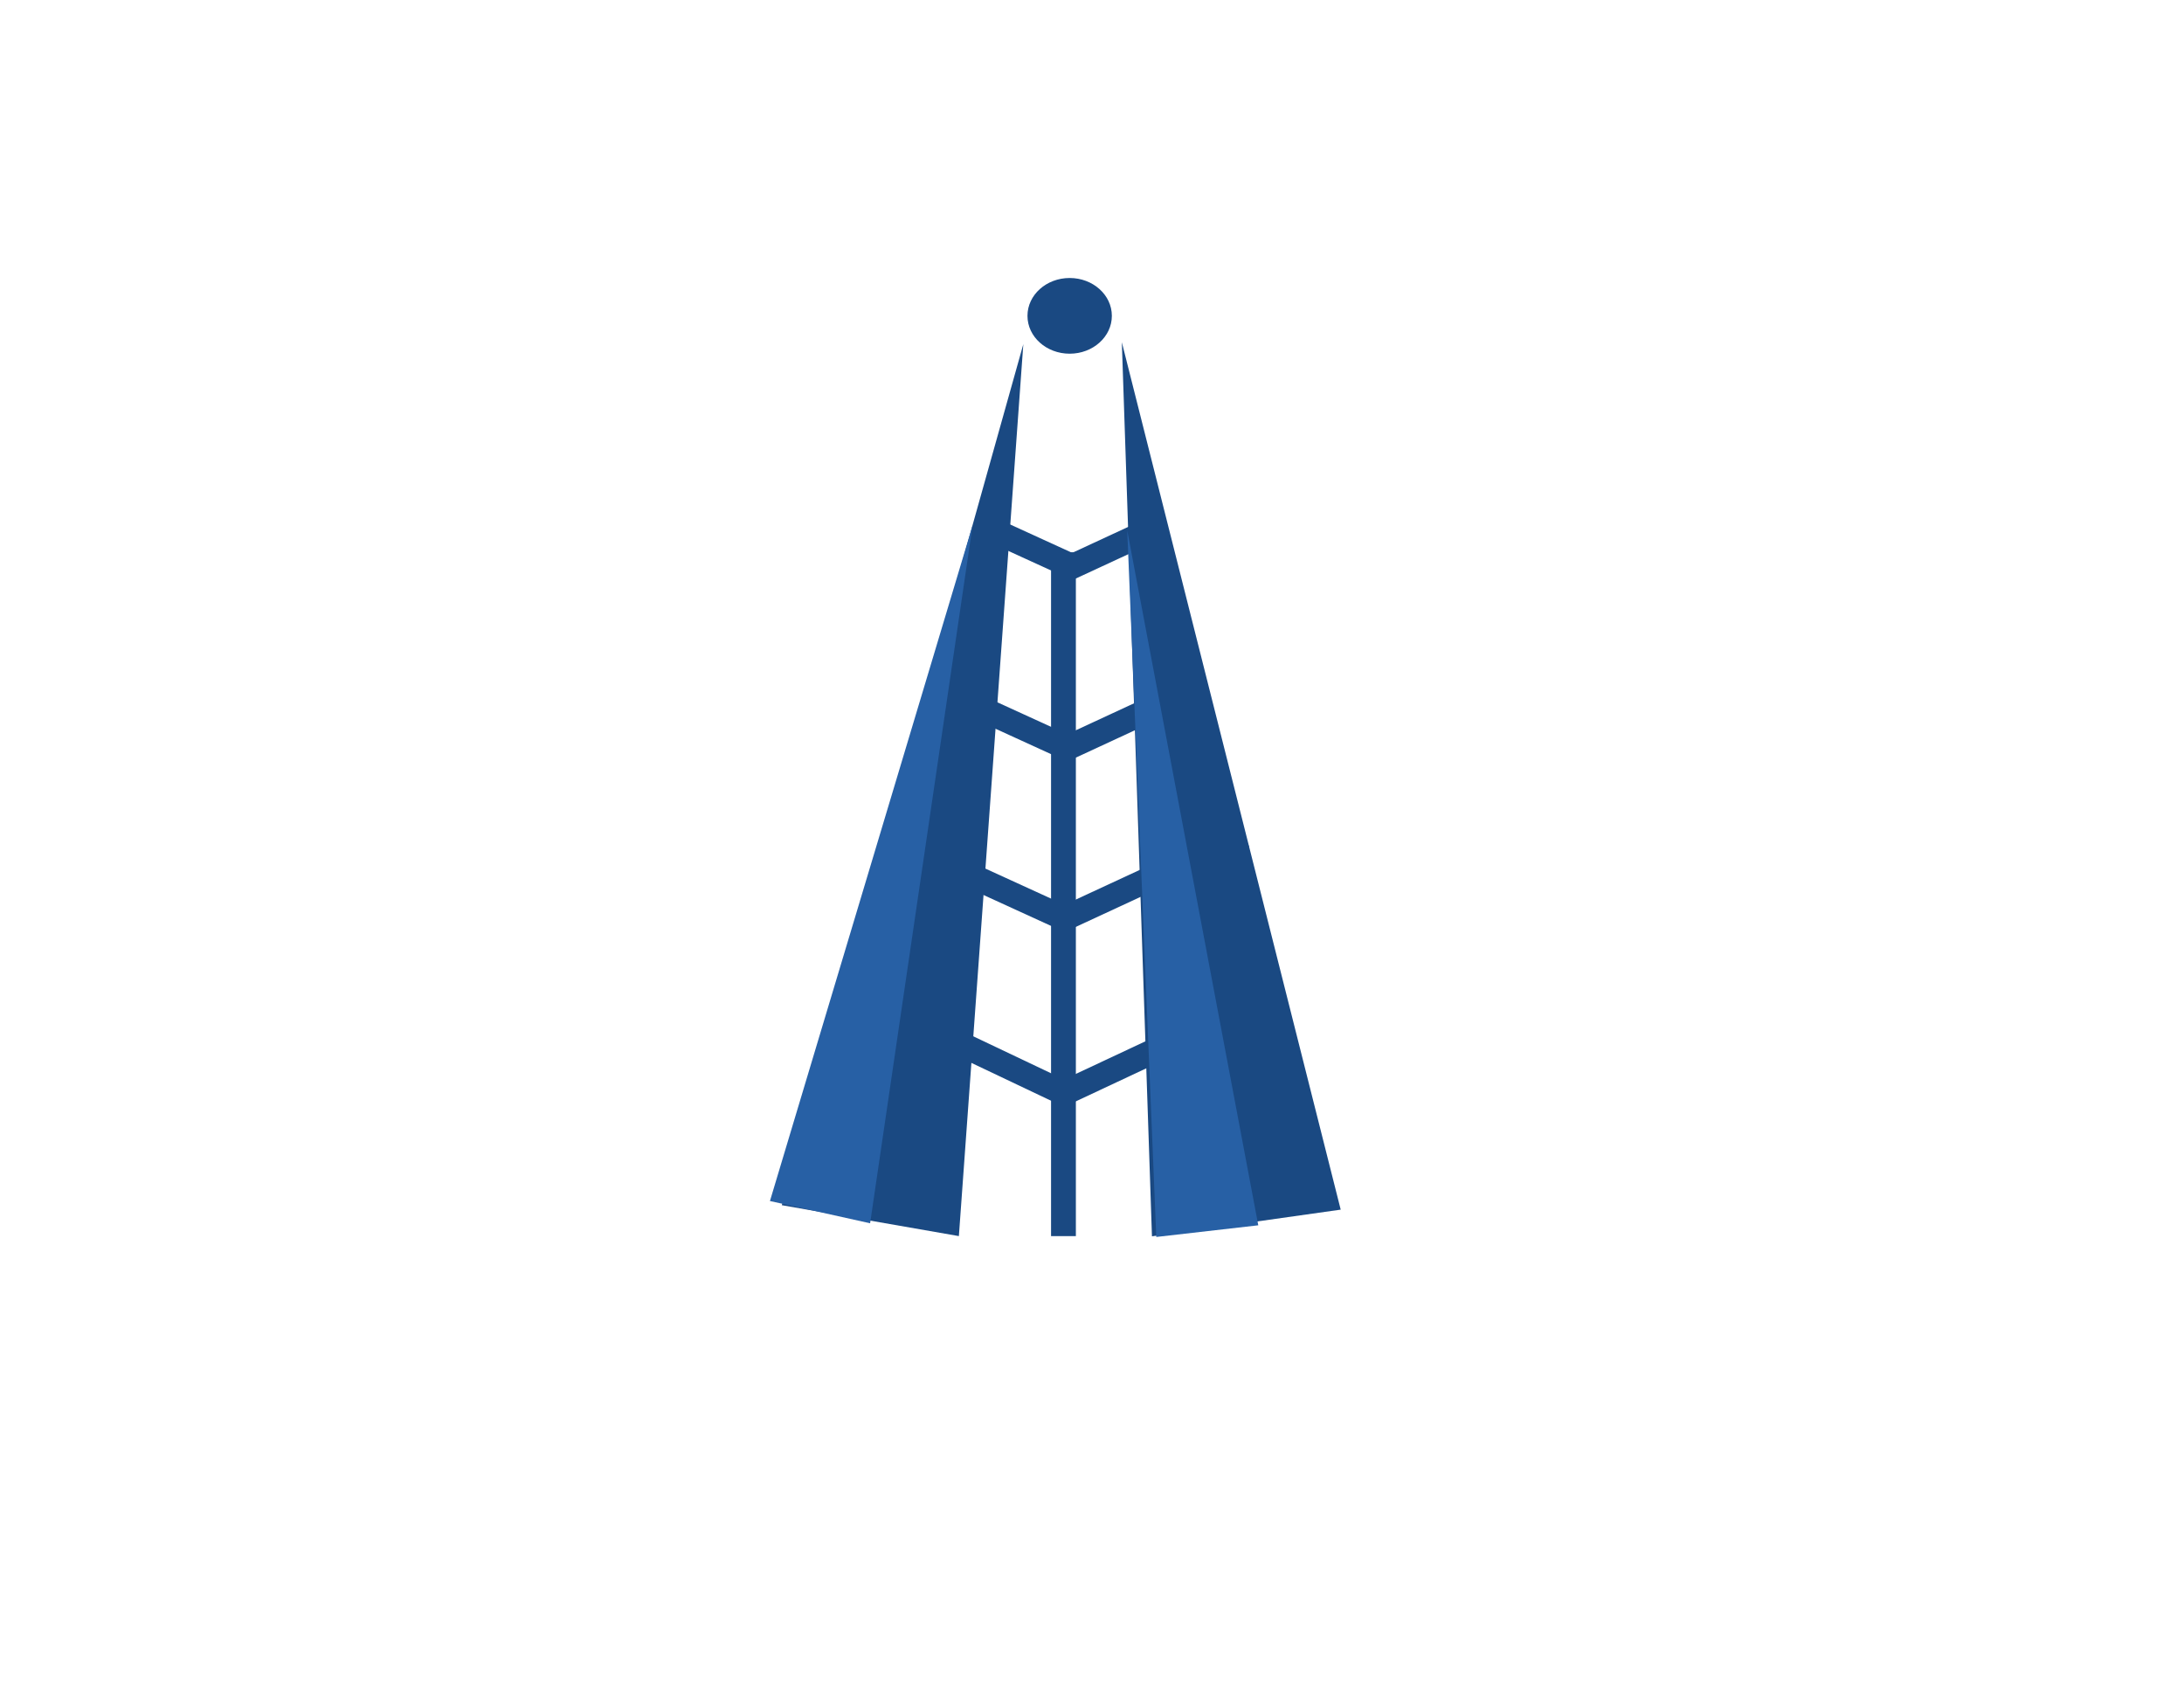 <svg xmlns="http://www.w3.org/2000/svg" width="1760" height="1360"><path d="M928.32 996.18l152.1-21.5-176.38-698.93zM630.02 971.1l142.7 24.9 51.94-718.7z" fill="#1a4982"/><path d="M792.64 434.8l70.1 32.05 8.3-18.2-70.08-32.03z" fill="#1a4982"/><path d="M864.53 467.28l76.14-35.3-8.42-18.14-76.13 35.3zM753.28 564.8l105.4 48.2 8.32-18.2-105.4-48.18z" fill="#1a4982"/><path d="M861.4 613.05l109.84-50.9-8.4-18.15L853 594.9zM861.4 749.43l145.18-67.28-8.42-18.15L853 731.3z" fill="#1a4982"/><path d="M713.1 684.83l145.5 66.53 8.3-18.2-145.5-66.52zM713.9 823.7l144.52 68.66L867 874.3l-144.52-68.66z" fill="#1a4982"/><path d="M861.5 890l134.6-63.1-8.5-18.12-134.6 63.1z" fill="#1a4982"/><path d="M620.47 967.74l80.73 17.93 82.57-562.32zM1014 987.3l-82.2 9.4-23.4-569.22z" fill="#2760a5"/><path d="M896 254.5c0 16.84-15.22 30.5-34 30.5s-34-13.66-34-30.5 15.22-30.5 34-30.5 34 13.66 34 30.5zM847 445h20v551h-20z" fill="#1a4982"/></svg>